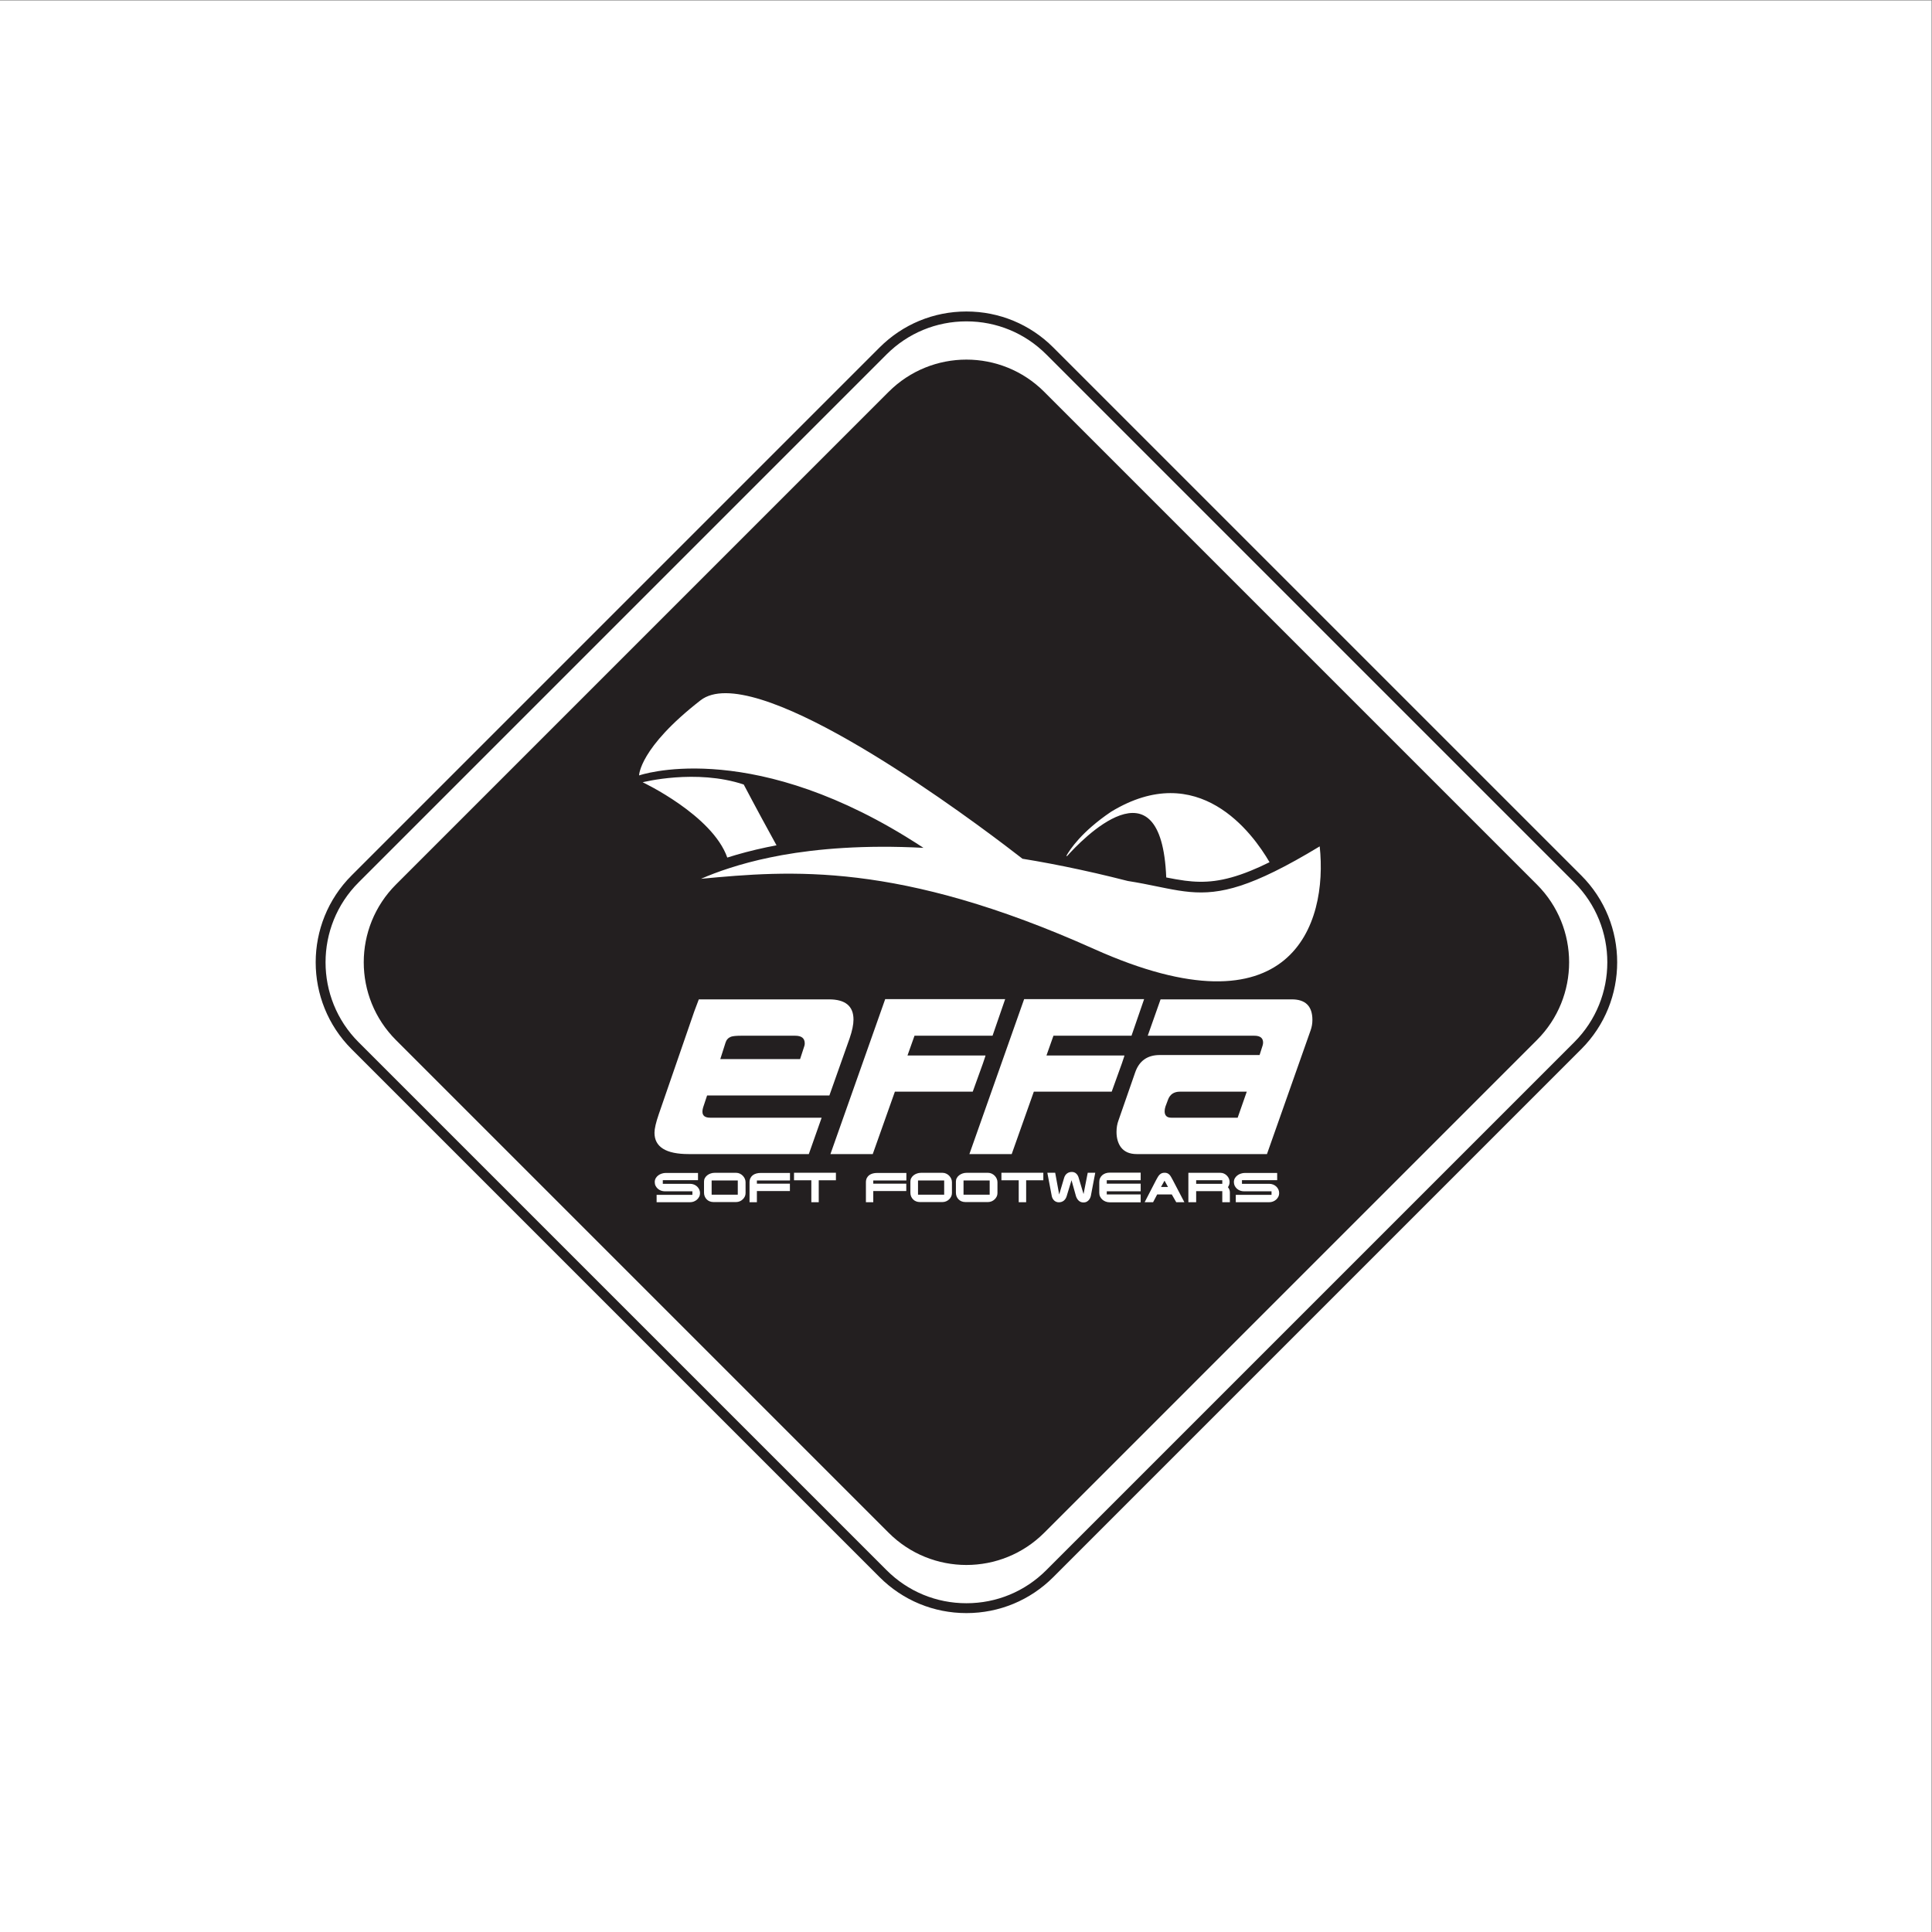 <?xml version="1.0" encoding="UTF-8" standalone="no"?>
<svg
   xmlns:dc="http://purl.org/dc/elements/1.1/"
   xmlns:cc="http://creativecommons.org/ns#"
   xmlns:rdf="http://www.w3.org/1999/02/22-rdf-syntax-ns#"
   xmlns:svg="http://www.w3.org/2000/svg"
   xmlns="http://www.w3.org/2000/svg"
   viewBox="0 0 266.667 266.667"
   height="266.667"
   width="266.667"
   xml:space="preserve"
   id="svg2"
   version="1.1"><rect x="0" y="0" width="266.667" height="266.667" fill="#808080" stroke="none"/><defs
     id="defs6" /><g
     transform="matrix(1.333,0,0,-1.333,0,266.667)"
     id="g10"><g
       transform="scale(0.1)"
       id="g12"><path
         id="path14"
         style="fill:#ffffff;fill-opacity:1;fill-rule:nonzero;stroke:none"
         d="M 2000,0 H 0 V 2000 H 2000 V 0" /><path
         id="path16"
         style="fill:#231f20;fill-opacity:1;fill-rule:nonzero;stroke:none"
         d="m 1637.33,1094.02 -546.7,546.69 c -24.02,24.02 -55.95,37.25 -89.93,37.26 -33.973,0 -65.915,-13.23 -89.942,-37.26 L 364.066,1094.02 c -49.57,-49.59 -49.574,-130.274 -0.007,-179.86 L 910.758,367.461 c 24.015,-24.023 55.949,-37.254 89.922,-37.254 33.98,0 65.92,13.231 89.95,37.254 l 546.7,546.699 c 49.58,49.578 49.58,130.27 0,179.86 z M 1630.1,921.379 1083.4,374.688 c -22.09,-22.098 -51.47,-34.278 -82.72,-34.266 -31.242,0 -60.614,12.168 -82.696,34.266 L 371.277,921.379 c -45.586,45.601 -45.578,119.821 0.016,165.421 l 546.684,546.7 c 22.101,22.09 51.476,34.25 82.723,34.25 31.25,0 60.62,-12.16 82.7,-34.25 l 546.7,-546.7 c 45.61,-45.61 45.61,-119.82 0,-165.421" /><path
         id="path18"
         style="fill:#231f20;fill-opacity:1;fill-rule:nonzero;stroke:none"
         d="m 997.691,763.461 h 27.079 v 14.719 h -27.079 v -14.719" /><path
         id="path20"
         style="fill:#231f20;fill-opacity:1;fill-rule:nonzero;stroke:none"
         d="m 1202.17,771.449 h 7.24 l -3.61,6.516 z" /><path
         id="path22"
         style="fill:#231f20;fill-opacity:1;fill-rule:nonzero;stroke:none"
         d="m 1238.58,778.461 v -3.738 h 27.05 l -0.01,3.738 h -27.04" /><path
         id="path24"
         style="fill:#231f20;fill-opacity:1;fill-rule:nonzero;stroke:none"
         d="m 832.887,917.457 c 0.254,0.84 0.39,1.699 0.39,2.656 0,5.293 -3.281,7.938 -9.824,7.938 h -56.289 c -4.844,0 -8.273,-0.36 -10.273,-1.035 -2.813,-1.094 -4.688,-3.125 -5.625,-6.102 l -5.43,-17.051 h 82.625 l 4.426,13.594" /><path
         id="path26"
         style="fill:#231f20;fill-opacity:1;fill-rule:nonzero;stroke:none"
         d="m 736.871,763.461 h 27.07 v 14.719 h -27.07 v -14.719" /><path
         id="path28"
         style="fill:#231f20;fill-opacity:1;fill-rule:nonzero;stroke:none"
         d="m 950.563,763.461 h 27.089 v 14.719 h -27.089 v -14.719" /><path
         id="path30"
         style="fill:#231f20;fill-opacity:1;fill-rule:nonzero;stroke:none"
         d="m 1209.36,861.637 -2.59,-6.914 c -0.57,-1.758 -0.83,-3.391 -0.83,-4.864 0,-4.464 2.29,-6.691 6.84,-6.691 h 68.77 l 9.43,26.965 h -69.15 c -6.29,0 -10.45,-2.832 -12.47,-8.496" /><path
         id="path32"
         style="fill:#231f20;fill-opacity:1;fill-rule:nonzero;stroke:none"
         d="m 1081.25,1594.78 c -44.49,44.49 -116.617,44.48 -161.098,0 L 410.016,1084.64 c -44.493,-44.49 -44.493,-116.617 0,-161.101 L 920.152,413.398 c 44.481,-44.492 116.608,-44.472 161.098,0 l 510.13,510.141 c 44.5,44.484 44.5,116.611 0.01,161.101 z m 69.16,-434.85 c 90.47,55.05 146.48,-21.84 164.14,-52.2 -7.03,-3.48 -13.53,-6.44 -19.61,-8.89 -28.67,-11.63 -47.87,-12.84 -68.02,-10.23 -6.24,0.82 -12.57,2 -19.33,3.33 -5.05,125.85 -88.36,38.18 -102.65,22.14 -0.27,0.05 -0.53,0.12 -0.8,0.16 3.64,6.6 15.81,25.11 46.27,45.69 z m -484.965,30.57 c 0,0 55.157,14.14 104.649,-2.32 13.144,-24.96 25.547,-47.72 33.965,-62.97 -3.457,-0.64 -6.848,-1.31 -10.079,-1.98 -15.312,-3.23 -28.925,-6.9 -40.91,-10.71 -15.449,43.95 -87.625,77.98 -87.625,77.98 z m 16.668,-343.777 36.778,106.504 4.699,12.472 h 134.824 c 16.883,0 25.34,-6.953 25.34,-20.898 0,-5.227 -1.348,-11.719 -4.031,-19.512 l -20.93,-59.101 H 732.164 l -3.418,-10.305 c -0.937,-2.539 -1.406,-4.695 -1.406,-6.453 0,-4.2 2.683,-6.262 8.027,-6.262 h 115.41 L 837.496,805.504 H 713.07 c -23.582,0 -35.379,7.371 -35.379,22.109 0,4.129 1.465,10.516 4.422,19.11 z m 338.187,60.859 c 0.93,1.34 -3.42,-11.141 -13.07,-37.449 h -80.613 l -22.929,-64.629 h -43.809 l 56.699,160.43 H 1040.8 l -13.07,-37.883 h -80.8 l -7.266,-20.469 z M 723.961,761.293 c -0.586,-1.152 -1.348,-2.148 -2.285,-2.969 -0.949,-0.84 -2.051,-1.472 -3.293,-1.972 -1.25,-0.469 -2.528,-0.692 -3.836,-0.692 h -34.649 v 7.625 h 37.04 v 3.672 h -28.563 c -1.34,0 -2.637,0.227 -3.898,0.695 -1.25,0.469 -2.364,1.121 -3.329,1.953 -0.957,0.868 -1.738,1.883 -2.324,3.036 -0.586,1.183 -0.859,2.472 -0.859,3.839 0,1.493 0.332,2.813 1.015,4.012 0.665,1.164 1.543,2.141 2.625,2.961 1.086,0.828 2.297,1.434 3.665,1.856 1.367,0.457 2.742,0.664 4.16,0.664 h 33.328 V 778.5 h -36.445 v -3.777 h 28.156 c 1.445,0 2.812,-0.246 4.082,-0.743 1.269,-0.527 2.371,-1.21 3.289,-2.089 0.918,-0.84 1.64,-1.875 2.18,-3.059 0.546,-1.199 0.82,-2.441 0.82,-3.758 0,-1.386 -0.293,-2.656 -0.879,-3.781 z m 48.047,3.789 c 0,-1.269 -0.274,-2.469 -0.801,-3.574 -0.547,-1.113 -1.269,-2.09 -2.187,-2.93 -0.86,-0.867 -1.915,-1.531 -3.086,-2.012 -1.172,-0.476 -2.395,-0.742 -3.672,-0.742 h -23.555 c -1.387,0 -2.637,0.266 -3.848,0.723 -1.191,0.48 -2.226,1.133 -3.086,2.031 -0.871,0.86 -1.554,1.906 -2.031,3.059 -0.508,1.199 -0.762,2.508 -0.762,3.906 v 11.523 c 0,1.317 0.293,2.539 0.899,3.633 0.625,1.114 1.434,2.059 2.461,2.852 1.015,0.801 2.176,1.414 3.476,1.855 1.278,0.457 2.637,0.684 4.024,0.684 h 22.547 c 1.281,0 2.492,-0.274 3.664,-0.82 1.133,-0.54 2.168,-1.243 3.047,-2.141 0.886,-0.899 1.582,-1.914 2.109,-3.074 0.527,-1.192 0.801,-2.434 0.801,-3.684 z m 45.996,13.098 h -34.277 v -3.34 h 34.187 v -7.629 H 783.727 V 755.66 h -7.618 v 20.574 c 0,1.731 0.321,3.164 0.938,4.426 0.625,1.219 1.445,2.235 2.488,3.016 1.067,0.773 2.258,1.359 3.664,1.73 1.395,0.379 2.871,0.567 4.434,0.567 h 30.371 z m 47.559,0.222 H 847.77 V 755.66 h -7.676 v 22.742 h -17.922 v 7.766 h 43.391 z m 72.949,-0.222 h -34.278 v -3.34 h 34.18 v -7.629 h -34.18 V 755.66 h -7.617 v 20.574 c 0,1.731 0.313,3.164 0.918,4.426 0.613,1.219 1.465,2.235 2.488,3.016 1.075,0.773 2.278,1.359 3.665,1.73 1.394,0.379 2.871,0.567 4.453,0.567 h 30.371 z m 47.187,-13.098 c 0,-1.269 -0.285,-2.469 -0.82,-3.574 -0.539,-1.113 -1.262,-2.09 -2.149,-2.93 -0.898,-0.867 -1.933,-1.531 -3.105,-2.012 -1.172,-0.476 -2.402,-0.742 -3.672,-0.742 h -23.555 c -1.386,0 -2.668,0.266 -3.847,0.723 -1.192,0.48 -2.207,1.133 -3.067,2.031 -0.879,0.86 -1.562,1.906 -2.07,3.059 -0.508,1.199 -0.742,2.508 -0.742,3.906 v 11.523 c 0,1.317 0.293,2.539 0.918,3.633 0.605,1.114 1.414,2.059 2.43,2.852 1.027,0.801 2.187,1.414 3.488,1.855 1.297,0.457 2.637,0.684 4.004,0.684 h 22.578 c 1.269,0 2.469,-0.274 3.633,-0.82 1.172,-0.54 2.195,-1.243 3.074,-2.141 0.871,-0.899 1.582,-1.914 2.101,-3.074 0.547,-1.192 0.801,-2.434 0.801,-3.684 z m 47.131,0 c 0,-1.269 -0.27,-2.469 -0.81,-3.574 -0.56,-1.113 -1.25,-2.09 -2.16,-2.93 -0.89,-0.867 -1.95,-1.531 -3.1,-2.012 -1.18,-0.476 -2.4,-0.742 -3.69,-0.742 h -23.543 c -1.359,0 -2.656,0.266 -3.847,0.723 -1.192,0.48 -2.207,1.133 -3.086,2.031 -0.86,0.86 -1.563,1.906 -2.051,3.059 -0.48,1.199 -0.742,2.508 -0.742,3.906 v 11.523 c 0,1.317 0.301,2.539 0.918,3.633 0.605,1.114 1.414,2.059 2.449,2.852 1.016,0.801 2.168,1.414 3.469,1.855 1.308,0.457 2.644,0.684 4.023,0.684 h 22.56 c 1.27,0 2.48,-0.274 3.63,-0.82 1.16,-0.54 2.19,-1.243 3.07,-2.141 0.88,-0.899 1.6,-1.914 2.11,-3.074 0.53,-1.192 0.8,-2.434 0.8,-3.684 z m 47.49,13.32 h -17.78 V 755.66 h -7.7 v 22.742 h -17.91 v 7.766 h 43.39 z m -9.83,91.731 -22.91,-64.629 h -43.81 l 56.68,160.43 h 124.23 l -13.06,-37.883 h -80.82 l -7.23,-20.469 h 80.59 c 0.96,1.34 -3.4,-11.141 -13.04,-37.449 z m 59.01,-108.067 c -0.26,-0.988 -0.6,-1.847 -1.05,-2.687 -0.48,-0.801 -0.99,-1.492 -1.64,-2.098 -0.63,-0.586 -1.36,-1.066 -2.17,-1.398 -0.83,-0.313 -1.71,-0.477 -2.67,-0.477 -1.91,0 -3.5,0.547 -4.79,1.668 -1.27,1.106 -2.28,2.649 -3,4.649 l -4.67,16.711 -5.04,-16.582 c -0.59,-1.934 -1.58,-3.457 -3,-4.61 -1.43,-1.113 -3.13,-1.672 -5.12,-1.672 -0.96,0 -1.86,0.176 -2.68,0.52 -0.83,0.34 -1.56,0.801 -2.18,1.394 -0.61,0.598 -1.14,1.289 -1.56,2.082 -0.44,0.789 -0.72,1.668 -0.9,2.606 l -4.55,23.996 h 8.12 l 4.13,-22.512 5.12,17.219 c 0.58,1.922 1.53,3.406 2.92,4.492 1.4,1.082 3.08,1.621 5.09,1.621 1.73,0 3.2,-0.519 4.38,-1.562 1.19,-1.035 2.07,-2.422 2.59,-4.153 l 5.14,-17.175 4.33,22.07 h 7.79 z m 51.62,16.395 h -35.11 v -3.621 h 35.11 v -7.883 h -35.11 v -3.269 h 35.11 V 755.57 H 1149 c -1.41,0 -2.75,0.227 -4.04,0.715 -1.32,0.477 -2.48,1.16 -3.45,2.02 -1,0.859 -1.8,1.914 -2.37,3.097 -0.61,1.211 -0.89,2.539 -0.89,3.985 v 11.093 c 0,1.532 0.26,2.918 0.84,4.161 0.55,1.199 1.34,2.226 2.31,3.054 0.98,0.84 2.12,1.477 3.44,1.934 1.3,0.43 2.71,0.656 4.24,0.656 h 32.04 z m 36.83,-22.801 -4.61,8.028 h -15.14 l -4.22,-8.028 h -8.74 l 11.87,22.949 c 0.63,1.161 1.19,2.215 1.77,3.145 0.56,0.937 1.18,1.758 1.84,2.402 0.64,0.653 1.41,1.153 2.25,1.512 0.84,0.344 1.83,0.5 2.95,0.5 1.11,0 2.07,-0.156 2.87,-0.527 0.8,-0.344 1.51,-0.86 2.16,-1.524 0.62,-0.664 1.2,-1.484 1.76,-2.461 0.56,-0.937 1.14,-2.023 1.78,-3.254 l 11.89,-22.742 z m 55.54,0 h -7.86 v 11.445 h -27.05 V 755.66 h -8.07 v 30.469 l 33.39,-0.039 c 1.22,0 2.39,-0.274 3.52,-0.793 1.14,-0.527 2.13,-1.231 2.97,-2.098 0.88,-0.859 1.55,-1.867 2.07,-3.019 0.49,-1.16 0.75,-2.352 0.75,-3.602 0,-0.957 -0.16,-1.875 -0.44,-2.793 -0.31,-0.898 -0.73,-1.75 -1.29,-2.558 0.63,-0.754 1.13,-1.575 1.47,-2.5 0.35,-0.93 0.54,-1.829 0.54,-2.676 z m 50.17,5.633 c -0.59,-1.152 -1.36,-2.148 -2.3,-2.969 -0.95,-0.84 -2.05,-1.472 -3.29,-1.972 -1.24,-0.469 -2.53,-0.692 -3.86,-0.692 h -34.6 v 7.625 h 37.01 v 3.672 h -28.55 c -1.35,0 -2.66,0.227 -3.91,0.695 -1.25,0.469 -2.38,1.121 -3.34,1.953 -0.96,0.868 -1.71,1.883 -2.32,3.036 -0.55,1.183 -0.86,2.472 -0.86,3.839 0,1.493 0.34,2.813 1.02,4.012 0.67,1.164 1.54,2.141 2.64,2.961 1.07,0.828 2.28,1.434 3.66,1.856 1.36,0.457 2.76,0.664 4.16,0.664 h 33.34 V 778.5 H 1286 v -3.777 h 28.14 c 1.46,0 2.84,-0.246 4.1,-0.743 1.27,-0.527 2.36,-1.21 3.27,-2.089 0.92,-0.84 1.66,-1.875 2.2,-3.059 0.53,-1.199 0.8,-2.441 0.8,-3.758 0,-1.386 -0.29,-2.656 -0.85,-3.781 z m 33.47,172.461 -45.24,-128.25 h -134.9 c -7.38,0 -12.86,2.41 -16.45,7.226 -2.95,4.161 -4.43,9.383 -4.43,15.684 0,4.297 0.65,8.25 2.01,11.883 l 17.27,49.641 c 4.16,12.078 12.66,18.132 25.54,18.132 h 103.33 l 3.01,9.473 c 0.39,1.191 0.61,2.344 0.61,3.43 0,4.695 -3.01,7.078 -9.07,7.078 h -110.38 l 13.3,37.648 h 135.89 c 14.21,0 21.32,-7.109 21.32,-21.289 0,-3.75 -0.62,-7.324 -1.81,-10.656 z m -224.29,84.106 c -202.863,90.98 -314.836,81.32 -406.996,72.68 8.41,3.66 18.32,7.5 29.797,11.17 12.117,3.9 25.957,7.68 41.679,10.92 3.946,0.83 8.086,1.63 12.344,2.41 36.445,6.53 85.008,10.8 146.563,7.55 -2.696,1.76 -5.352,3.48 -8.008,5.18 -3.555,2.28 -7.082,4.48 -10.606,6.62 -166.32,101.71 -275.851,63.19 -275.851,63.19 0,0 0,28.28 63.586,77.74 53.32,41.45 252.304,-102.44 315.202,-150.07 7.27,-5.48 12.71,-9.69 15.91,-12.19 0.96,-0.72 1.7,-1.3 2.25,-1.75 18.79,-3.04 38.47,-6.76 59.01,-11.2 5.66,-1.21 11.39,-2.48 17.17,-3.82 10.64,-2.45 21.5,-5.1 32.57,-7.93 l 0.28,-0.06 0.25,-0.05 c 11.27,-1.78 20.91,-3.74 30.25,-5.66 3.29,-0.68 6.48,-1.32 9.61,-1.94 33.46,-6.59 58.88,-8.64 111.86,17.47 13.61,6.69 28.99,15.22 46.79,25.99 8.67,-80.61 -28.88,-198.098 -233.66,-106.25" /></g></g></svg>